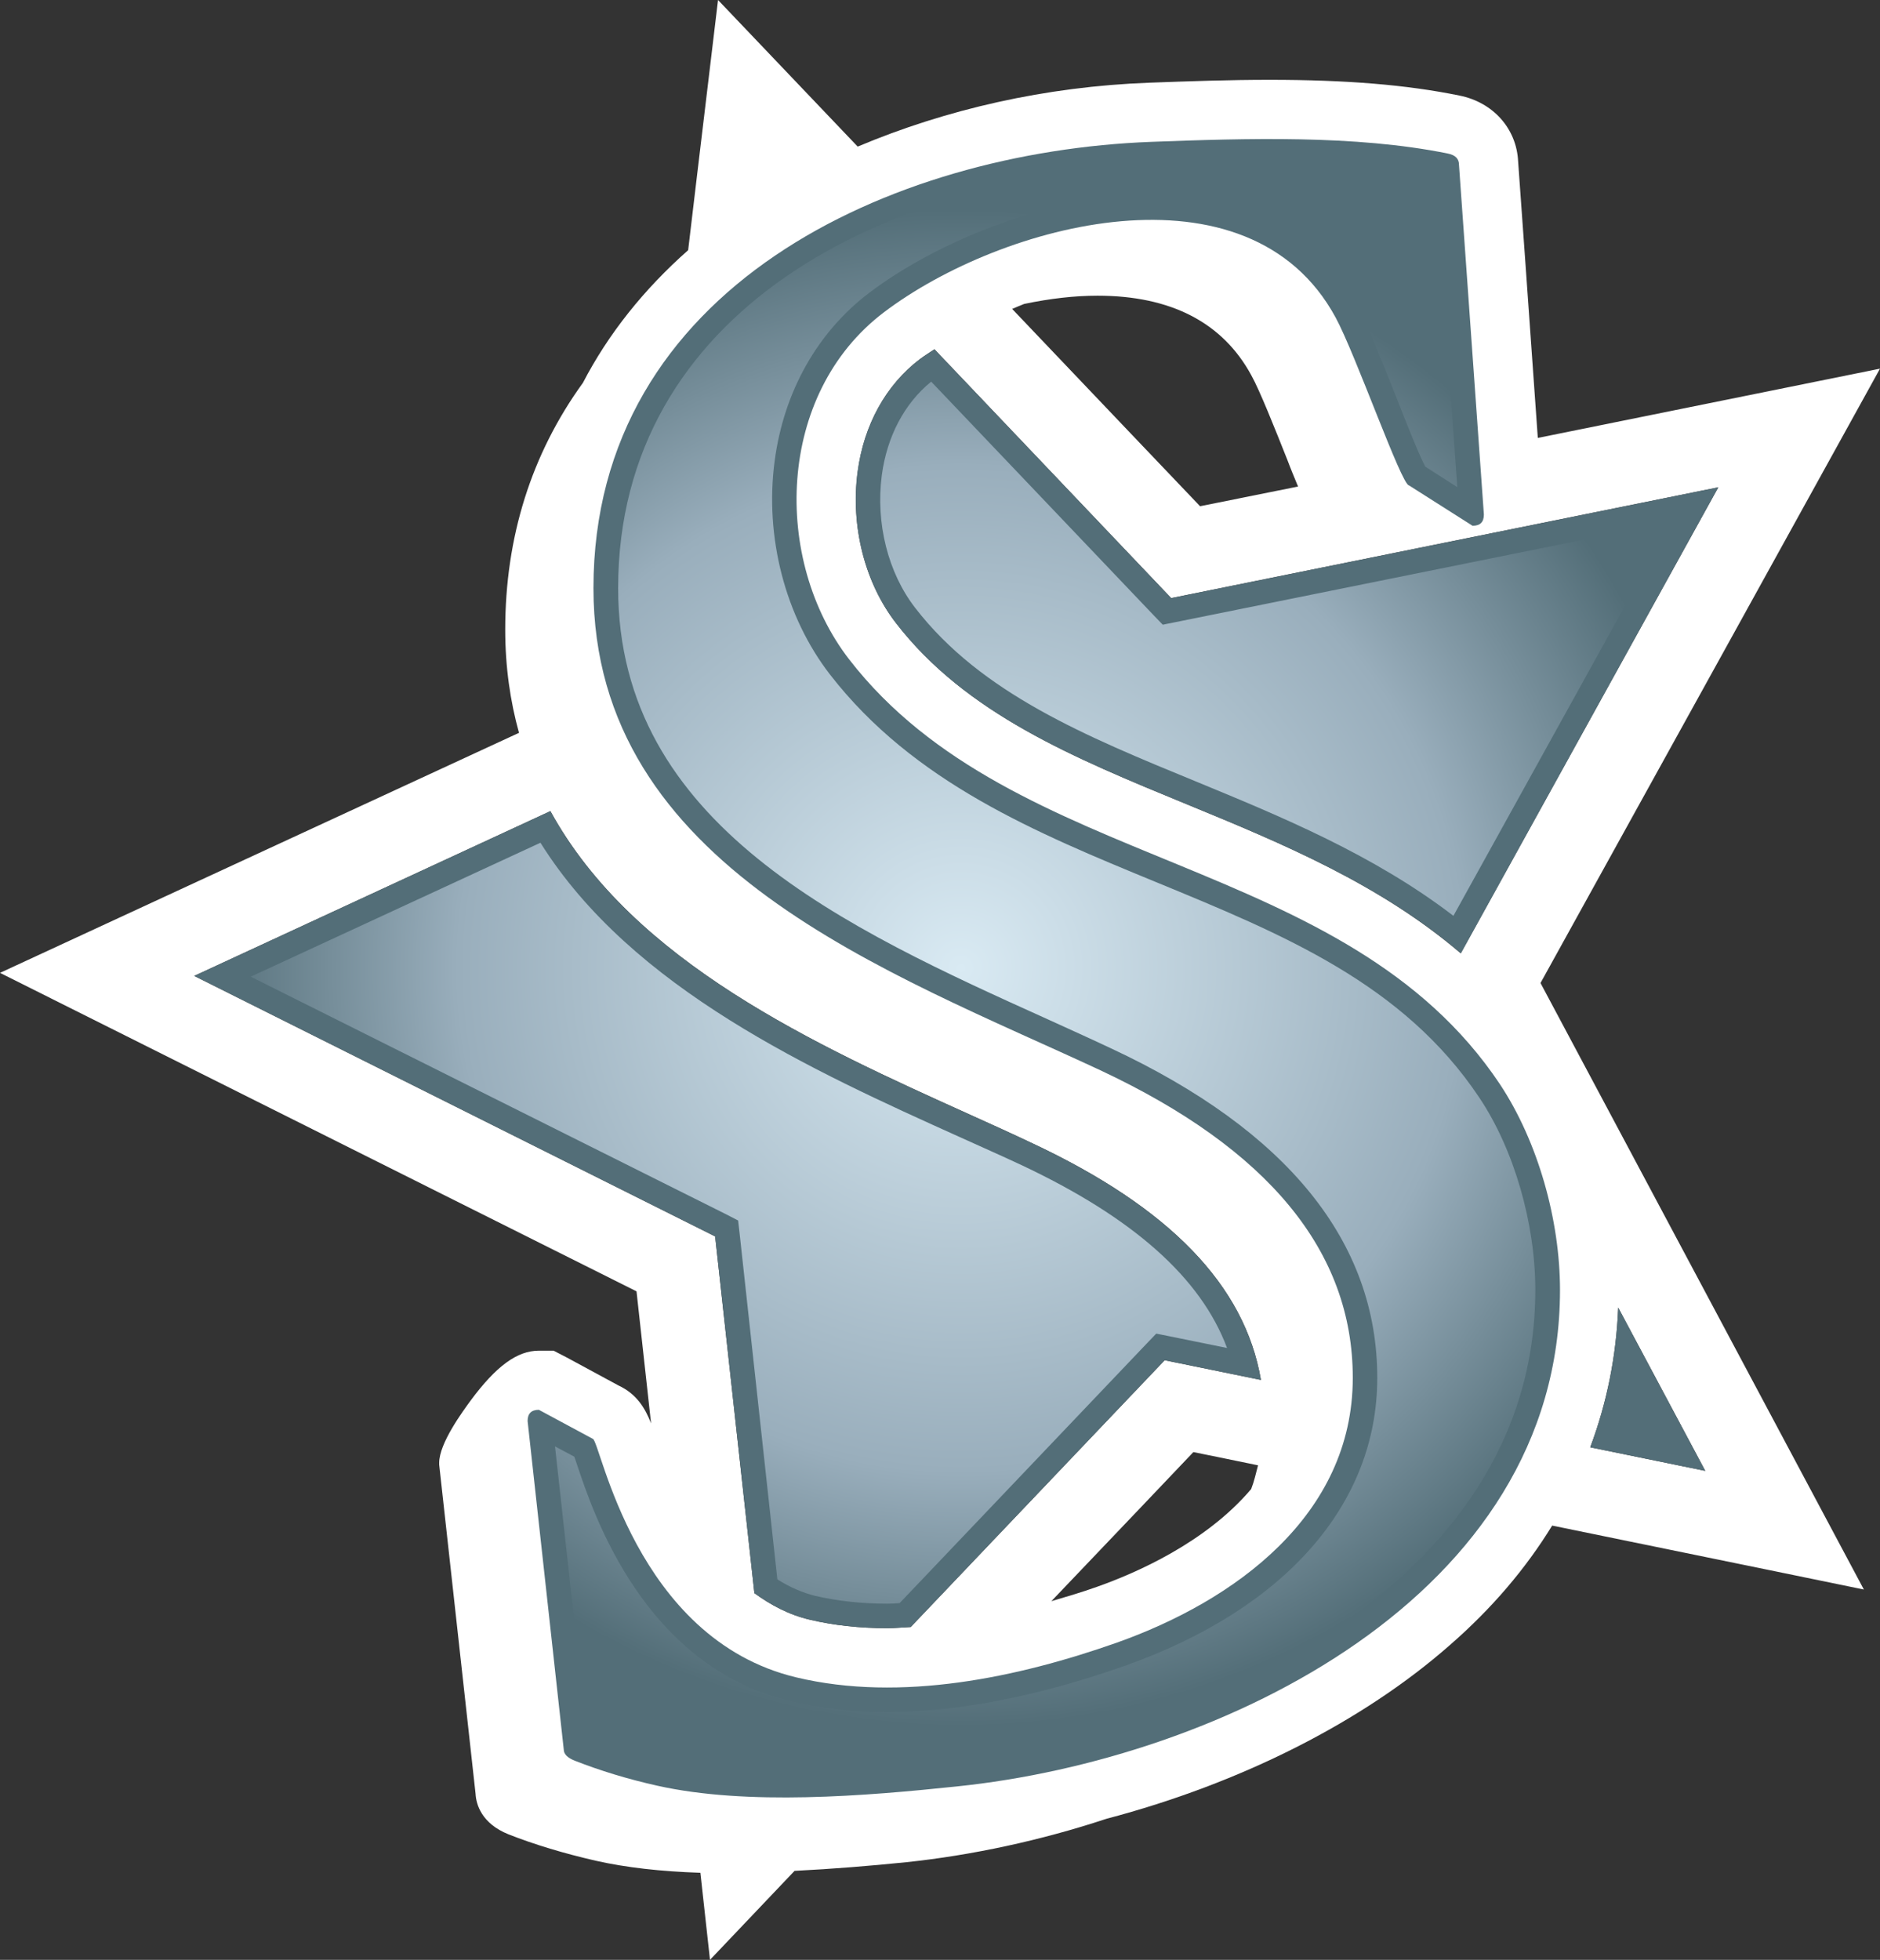 <?xml version="1.0" encoding="UTF-8" standalone="no"?>
<svg
   version="1.1"
   width="600"
   height="625.391"
   id="svg5"
   xmlns:xlink="http://www.w3.org/1999/xlink"
   xmlns="http://www.w3.org/2000/svg"
   xmlns:svg="http://www.w3.org/2000/svg">
  <rect width="100%" height="100%" fill="#333333" stroke="none"/>
  <defs
     id="defs5" />
  <radialGradient
     cx="0"
     cy="0"
     r="1"
     fx="0"
     fy="0"
     id="radialGradient664"
     gradientUnits="userSpaceOnUse"
     gradientTransform="matrix(15.491,0,0,-15.491,401.428,146.751)"
     spreadMethod="pad">
    <stop
       style="stop-color:#d9eaf3"
       offset="0"
       id="stop1" />
    <stop
       style="stop-color:#99aebc"
       offset="0.663"
       id="stop2" />
    <stop
       style="stop-color:#536e78"
       offset="1"
       id="stop3" />
  </radialGradient>
  <radialGradient
     cx="0"
     cy="0"
     r="1"
     fx="0"
     fy="0"
     id="radialGradient2995"
     xlink:href="#radialGradient664"
     gradientUnits="userSpaceOnUse"
     gradientTransform="matrix(15.491,0,0,-15.491,401.428,146.751)"
     spreadMethod="pad" />
  <radialGradient
     cx="0"
     cy="0"
     r="1"
     fx="0"
     fy="0"
     id="radialGradient2998"
     xlink:href="#radialGradient664"
     gradientUnits="userSpaceOnUse"
     gradientTransform="matrix(242.203,0,0,242.203,306.687,308.96)"
     spreadMethod="pad" />
  <path
     d="m 516.448,417.261 27.783,52.095 -36.71,-7.52 c 5.316,-14.165 8.318,-29.065 8.927,-44.575 m -117.136,57.896 c -14.54,17.167 -36.961,26.876 -49.234,31.207 -4.941,1.767 -9.772,3.174 -14.54,4.581 21.811,-22.842 39.822,-41.776 45.325,-47.577 3.659,0.735 10.929,2.204 20.638,4.221 -0.673,2.564 -1.22,5.066 -2.189,7.567 M 61.992,311.414 175.657,258.834 c 26.438,48.249 84.647,74.625 133.927,96.857 6.911,3.127 13.383,6.051 19.669,9.037 44.043,20.591 68.043,45.45 73.171,75.61 l -30.722,-6.285 -81.051,85.131 c -2.502,0.125 -5.128,0.375 -7.567,0.375 -8.74,0 -17.042,-0.923 -24.547,-2.689 -6.848,-1.595 -12.649,-4.769 -17.777,-8.49 L 228.236,394.544 Z M 326.876,96.983 c 8.177,-1.704 15.994,-2.627 23.39,-2.627 23.39,0 39.947,8.552 49.093,25.407 2.689,4.831 7.395,16.682 11.554,27.126 1.094,2.924 2.251,5.675 3.361,8.365 -15.088,3.049 -26.517,5.316 -31.27,6.285 -6.785,-7.083 -31.942,-33.521 -59.975,-62.961 1.282,-0.548 2.564,-1.094 3.846,-1.595 m 139.306,207.223 c -25.782,-22.045 -56.801,-34.991 -87.148,-47.452 -36.398,-14.962 -70.732,-29.065 -93.027,-57.896 -10.006,-12.883 -14.587,-30.957 -12.273,-48.249 1.954,-15.025 9.037,-27.783 19.794,-35.976 1.47,-1.094 3.049,-2.064 4.706,-3.174 l 75.547,79.393 174.609,-35.35 z m 25.469,9.475 C 503.612,292.121 600,117.637 600,117.637 c 0,0 -54.55,11.054 -109.209,22.108 -2.314,-33.099 -6.285,-88.258 -6.285,-88.258 -0.485,-10.444 -8.005,-18.871 -18.746,-20.997 -16.745,-3.424 -36.038,-5.019 -60.538,-5.019 -12.821,0 -25.453,0.438 -38.415,0.922 -33.099,1.22 -64.853,8.49 -93.074,20.388 C 248.577,20.403 229.159,0 229.159,0 l -6.785,56.676 c 0,0 -1.094,9.225 -2.752,23.155 -14.103,12.461 -25.469,26.689 -33.583,42.323 -16.495,22.78 -24.797,49.281 -24.797,78.784 0,11.914 1.595,22.78 4.393,32.911 C 105.722,261.523 0,310.444 0,310.444 c 0,0 180.972,90.51 203.143,101.626 0.672,5.926 2.376,21.732 4.644,42.136 -1.845,-4.769 -4.581,-9.396 -10.381,-12.086 l -16.495,-8.927 -1.767,-0.907 -2.455,-1.282 h -2.689 -2.017 c -6.895,0 -13.618,4.878 -21.795,15.932 -2.439,3.361 -10.022,13.555 -10.022,19.856 v 0.547 l 0.062,0.61 11.554,104.503 c 0.173,3.236 1.829,9.396 10.491,12.883 8.38,3.299 17.714,6.098 27.861,8.427 9.709,2.189 20.763,3.424 33.396,3.846 1.845,16.854 3.064,27.783 3.064,27.783 0,0 11.054,-11.601 26.986,-28.393 12.164,-0.61 24.124,-1.595 35.553,-2.752 20.997,-2.204 43.105,-6.957 63.993,-13.868 42.886,-11.288 81.785,-30.957 109.631,-55.457 13.321,-11.601 24.187,-24.359 32.614,-38.102 51.063,10.444 99.484,20.403 99.484,20.403 0,0 -91.667,-171.857 -103.205,-193.543"
     style="fill:#ffffff"
     id="path3" />
  <path
     d="m 469.966,167.777 c 2.439,0 3.612,-1.157 3.612,-3.612 L 465.635,52.596 c 0,-1.954 -1.157,-3.127 -3.612,-3.612 -29.487,-5.988 -64.493,-4.831 -94.543,-3.721 -83.052,3.111 -178.08,46.357 -178.08,142.417 0,89.165 94.606,122.514 161.773,153.846 53.69,25.156 80.566,57.833 80.566,98.139 0,43.981 -37.805,71.216 -75.375,84.537 -31.379,11.054 -68.824,19.043 -102.236,11.054 -51.595,-12.336 -62.477,-75.375 -64.916,-76.11 l -17.23,-9.271 c -2.439,0 -3.596,1.22 -3.596,3.596 l 11.538,104.8 c 0,1.47 1.22,2.689 3.612,3.612 7.942,3.111 16.667,5.801 26.251,7.942 28.705,6.41 66.338,3.299 95.528,0.235 84.099,-8.662 192.558,-60.585 192.558,-158.427 0,-22.17 -6.957,-47.201 -19.168,-65.65 C 429.346,271.968 323.765,278.503 271.044,210.461 246.498,178.769 247.655,125.689 282.161,99.61 c 37.508,-28.393 116.291,-49.531 144.074,1.657 6.41,11.789 21.076,53.627 23.452,53.627 l 20.278,12.883 z m -229.206,340.603 c 5.128,3.721 10.929,6.895 17.777,8.49 7.505,1.767 15.744,2.689 24.609,2.689 2.376,0 5.003,-0.25 7.505,-0.375 l 81.051,-85.131 30.722,6.285 c -5.128,-30.159 -29.19,-55.019 -73.171,-75.61 -6.285,-2.986 -12.758,-5.91 -19.731,-9.037 -49.218,-22.233 -107.427,-48.608 -133.865,-96.857 L 61.992,311.414 228.236,394.544 Z m 57.473,-396.92 c -1.657,1.111 -3.236,2.079 -4.644,3.174 -10.866,8.193 -17.902,20.951 -19.919,35.976 -2.251,17.292 2.33,35.366 12.289,48.249 22.28,28.831 56.676,42.933 93.074,57.896 30.347,12.461 61.366,25.407 87.211,47.452 l 82.145,-148.702 -174.609,35.35 z m 245.998,357.896 -36.71,-7.52 c 5.316,-14.165 8.318,-29.065 8.927,-44.575 z"
     style="fill:#536e78"
     id="path4" />
  <path
     d="m 367.792,53.081 c -84.897,3.174 -170.513,46.044 -170.513,134.6 v 0 c 0,75.61 72.921,108.599 137.289,137.664 v 0 c 6.832,3.111 13.493,6.113 19.966,9.162 v 0 c 56.442,26.376 85.022,61.804 85.022,105.159 v 0 c 0,40.322 -29.378,73.78 -80.613,91.917 v 0 c -27.799,9.772 -53.33,14.728 -75.86,14.728 v 0 c -10.804,0 -21.201,-1.173 -30.722,-3.424 v 0 C 205.582,531.708 189.4,483.162 184.084,467.152 v 0 c -0.313,-0.86 -0.547,-1.704 -0.797,-2.314 v 0 l -6.16,-3.299 10.319,93.433 c 7.567,2.939 15.697,5.378 24.062,7.208 v 0 c 10.569,2.33 23.64,3.549 38.774,3.549 v 0 c 18.449,0 37.742,-1.72 54.174,-3.424 v 0 c 74.64,-7.692 185.538,-54.174 185.538,-150.672 v 0 c 0,-21.248 -6.77,-44.762 -17.824,-61.304 v 0 c -24.25,-36.413 -62.664,-52.158 -103.346,-68.902 v 0 C 330.847,265.792 291.573,249.672 264.884,215.229 v 0 c -14.29,-18.449 -20.888,-43.918 -17.652,-68.152 v 0 c 2.924,-22.123 13.68,-41.166 30.238,-53.69 v 0 c 20.388,-15.447 56.113,-31.082 90.072,-31.082 v 0 c 30.363,0 53.018,12.211 65.604,35.178 v 0 c 3.174,5.863 7.88,17.699 12.445,29.19 v 0 c 3.127,8.005 7.395,18.746 9.287,22.233 v 0 l 10.21,6.535 -7.036,-99.25 c -14.525,-2.689 -31.379,-4.034 -52.83,-4.034 v 0 c -12.821,0 -25.516,0.485 -37.43,0.922 m -86.366,98.577 c -2.001,15.26 1.97,31.144 10.694,42.37 v 0 c 21.076,27.251 54.472,40.932 89.837,55.457 v 0 c 26.517,10.944 56.316,23.155 81.895,42.761 v 0 l 69.575,-125.688 -158.13,31.942 -4.206,0.844 -3.002,-3.111 -70.904,-74.453 c -8.552,6.973 -14.103,17.48 -15.76,29.878 m -201.407,160.006 151.767,75.844 3.784,1.954 0.485,4.221 12.039,110.303 c 4.081,2.564 8.052,4.268 12.211,5.3 v 0 c 7.02,1.595 14.712,2.455 22.78,2.455 v 0 c 1.345,0 2.689,-0.062 4.034,-0.188 v 0 l 78.909,-82.88 2.986,-3.111 4.284,0.86 18.308,3.721 c -8.365,-22.42 -29.987,-41.589 -65.65,-58.38 v 0 c -6.285,-2.939 -12.758,-5.801 -19.669,-8.927 v 0 C 259.443,341.714 201.673,315.573 172.483,268.919 v 0 z m 437.774,144.309 11.726,2.392 -8.318,-15.572 c -0.907,4.456 -2.064,8.849 -3.408,13.18"
     style="fill:url(#radialGradient2998)"
     id="path5" />
</svg>
